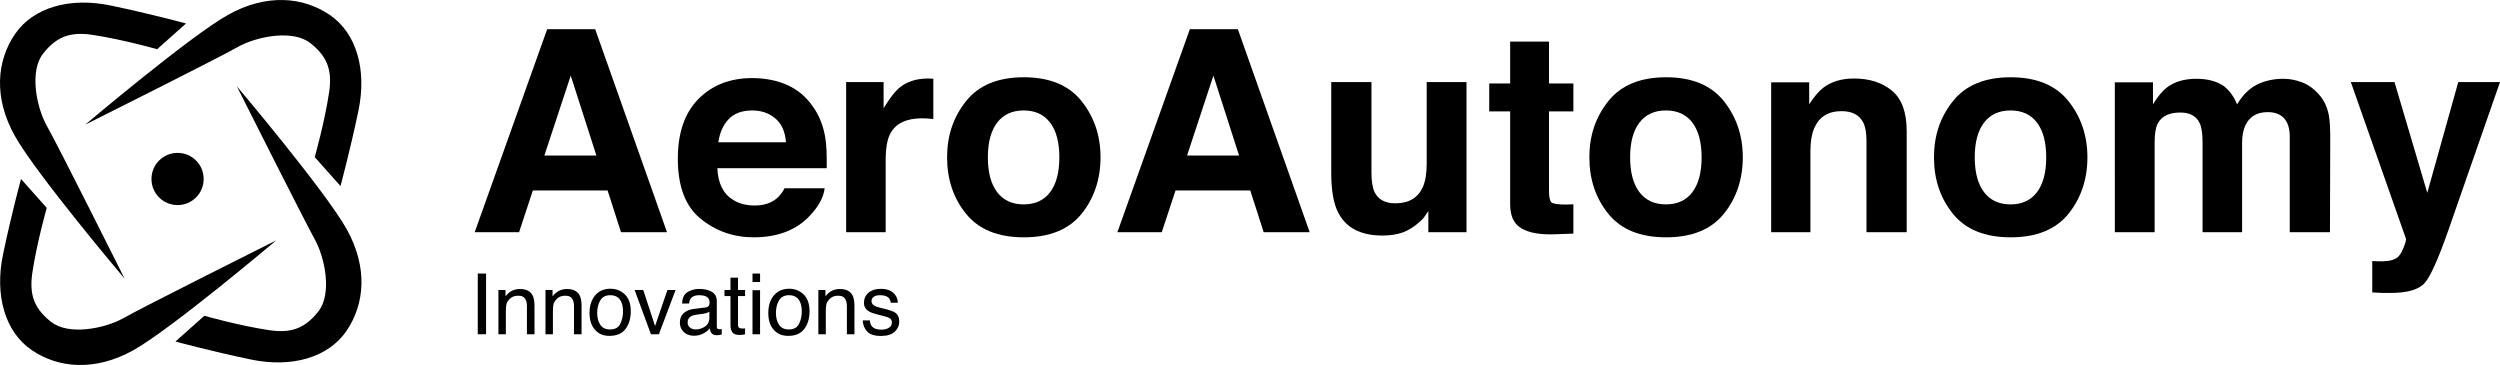 <?xml version="1.0" encoding="UTF-8"?>
<svg id="Capa_2" data-name="Capa 2" xmlns="http://www.w3.org/2000/svg" viewBox="0 0 5963.41 870.67">
  <defs>
    <style>
      .cls-1 {
        fill: #000;
        stroke-width: 0px;
      }

      .cls-2 {
        isolation: isolate;
      }
    </style>
  </defs>
  <g id="Capa_1-2" data-name="Capa 1">
    <g class="cls-2">
      <path class="cls-1" d="M1139.64,652.53h19.81v144.79h-19.81v-144.79Z"/>
      <path class="cls-1" d="M1188.92,691.76h16.85v14.98c4.99-6.18,10.28-10.61,15.87-13.31,5.58-2.69,11.79-4.04,18.63-4.04,14.98,0,25.1,5.22,30.36,15.67,2.89,5.72,4.34,13.9,4.34,24.54v67.71h-18.04v-66.53c0-6.44-.95-11.63-2.86-15.57-3.15-6.57-8.87-9.86-17.15-9.86-4.21,0-7.66.43-10.35,1.28-4.86,1.45-9.13,4.34-12.81,8.67-2.96,3.48-4.88,7.08-5.77,10.79-.89,3.71-1.33,9.02-1.33,15.92v55.3h-17.74v-105.56Z"/>
      <path class="cls-1" d="M1301.19,691.76h16.85v14.98c4.99-6.18,10.28-10.61,15.87-13.31,5.58-2.69,11.79-4.04,18.63-4.04,14.98,0,25.1,5.22,30.36,15.67,2.89,5.72,4.34,13.9,4.34,24.54v67.71h-18.04v-66.53c0-6.44-.95-11.63-2.86-15.57-3.15-6.57-8.87-9.86-17.15-9.86-4.21,0-7.66.43-10.35,1.28-4.86,1.45-9.13,4.34-12.81,8.67-2.96,3.48-4.88,7.08-5.77,10.79-.89,3.71-1.33,9.02-1.33,15.92v55.3h-17.74v-105.56Z"/>
      <path class="cls-1" d="M1490.53,702.31c9.4,9.07,14.09,22.41,14.09,40.02s-4.14,31.08-12.42,42.19c-8.28,11.11-21.13,16.66-38.54,16.66-14.52,0-26.05-4.91-34.6-14.74-8.54-9.82-12.81-23.02-12.81-39.57,0-17.74,4.5-31.87,13.5-42.38,9-10.51,21.09-15.77,36.27-15.77,13.6,0,25.1,4.53,34.5,13.6ZM1479.54,772.53c4.37-8.9,6.55-18.81,6.55-29.72,0-9.86-1.58-17.87-4.73-24.05-4.99-9.72-13.6-14.59-25.82-14.59-10.84,0-18.73,4.14-23.66,12.42-4.93,8.28-7.39,18.27-7.39,29.96s2.46,20.6,7.39,28.09c4.93,7.49,12.75,11.24,23.46,11.24,11.76,0,19.83-4.45,24.2-13.36Z"/>
      <path class="cls-1" d="M1534.4,691.76l28.19,85.95,29.47-85.95h19.42l-39.82,105.56h-18.92l-38.93-105.56h20.6Z"/>
      <path class="cls-1" d="M1683.23,733.36c4.07-.53,6.8-2.23,8.18-5.13.79-1.58,1.18-3.84,1.18-6.8,0-6.04-2.15-10.43-6.46-13.16-4.3-2.73-10.46-4.09-18.48-4.09-9.27,0-15.84,2.5-19.71,7.49-2.17,2.76-3.58,6.87-4.24,12.32h-16.56c.33-13.01,4.55-22.06,12.67-27.15,8.11-5.09,17.53-7.64,28.24-7.64,12.42,0,22.51,2.37,30.26,7.1,7.69,4.73,11.53,12.09,11.53,22.08v60.81c0,1.84.38,3.32,1.13,4.44.75,1.12,2.35,1.68,4.78,1.68.79,0,1.68-.05,2.66-.15.99-.1,2.04-.25,3.15-.44v13.11c-2.76.79-4.86,1.28-6.31,1.48-1.45.2-3.42.3-5.91.3-6.11,0-10.55-2.17-13.31-6.51-1.45-2.3-2.46-5.55-3.06-9.76-3.61,4.73-8.81,8.84-15.57,12.32-6.77,3.48-14.23,5.22-22.37,5.22-9.79,0-17.79-2.97-24-8.92-6.21-5.95-9.31-13.39-9.31-22.32,0-9.79,3.06-17.38,9.17-22.77,6.11-5.39,14.13-8.71,24.05-9.96l28.29-3.55ZM1645.87,781.36c3.75,2.96,8.18,4.44,13.31,4.44,6.24,0,12.29-1.44,18.14-4.34,9.86-4.8,14.78-12.65,14.78-23.56v-14.29c-2.17,1.38-4.96,2.53-8.38,3.45-3.42.92-6.77,1.58-10.05,1.97l-10.74,1.38c-6.44.85-11.27,2.2-14.49,4.04-5.45,3.09-8.18,8.02-8.18,14.78,0,5.13,1.87,9.17,5.62,12.12Z"/>
      <path class="cls-1" d="M1742.47,662.29h17.94v29.47h16.85v14.49h-16.85v68.9c0,3.68,1.25,6.15,3.75,7.39,1.38.72,3.68,1.08,6.9,1.08.85,0,1.77-.02,2.76-.05.99-.03,2.13-.11,3.45-.25v14c-2.04.59-4.16,1.02-6.36,1.28-2.2.26-4.58.39-7.15.39-8.28,0-13.9-2.12-16.85-6.36s-4.44-9.74-4.44-16.51v-69.88h-14.29v-14.49h14.29v-29.47Z"/>
      <path class="cls-1" d="M1795,652.53h18.04v20.11h-18.04v-20.11ZM1795,692.25h18.04v105.07h-18.04v-105.07Z"/>
      <path class="cls-1" d="M1916.93,702.31c9.4,9.07,14.09,22.41,14.09,40.02s-4.14,31.08-12.42,42.19c-8.28,11.11-21.13,16.66-38.54,16.66-14.52,0-26.05-4.91-34.6-14.74-8.54-9.82-12.81-23.02-12.81-39.57,0-17.74,4.5-31.87,13.5-42.38,9-10.51,21.09-15.77,36.27-15.77,13.6,0,25.1,4.53,34.5,13.6ZM1905.94,772.53c4.37-8.9,6.55-18.81,6.55-29.72,0-9.86-1.58-17.87-4.73-24.05-4.99-9.72-13.6-14.59-25.82-14.59-10.84,0-18.73,4.14-23.66,12.42-4.93,8.28-7.39,18.27-7.39,29.96s2.46,20.6,7.39,28.09c4.93,7.49,12.75,11.24,23.46,11.24,11.76,0,19.83-4.45,24.2-13.36Z"/>
      <path class="cls-1" d="M1952.11,691.76h16.85v14.98c4.99-6.18,10.28-10.61,15.87-13.31,5.58-2.69,11.79-4.04,18.63-4.04,14.98,0,25.1,5.22,30.36,15.67,2.89,5.72,4.34,13.9,4.34,24.54v67.71h-18.04v-66.53c0-6.44-.95-11.63-2.86-15.57-3.15-6.57-8.87-9.86-17.15-9.86-4.21,0-7.66.43-10.35,1.28-4.86,1.45-9.13,4.34-12.81,8.67-2.96,3.48-4.88,7.08-5.77,10.79-.89,3.71-1.33,9.02-1.33,15.92v55.3h-17.74v-105.56Z"/>
      <path class="cls-1" d="M2074.93,764.21c.53,5.91,2,10.45,4.44,13.6,4.47,5.72,12.22,8.58,23.26,8.58,6.57,0,12.35-1.43,17.35-4.29,4.99-2.86,7.49-7.28,7.49-13.26,0-4.53-2.01-7.98-6.01-10.35-2.56-1.44-7.62-3.12-15.18-5.03l-14.09-3.55c-9-2.23-15.64-4.73-19.91-7.49-7.62-4.8-11.43-11.43-11.43-19.91,0-9.99,3.6-18.07,10.79-24.25,7.2-6.18,16.87-9.27,29.03-9.27,15.9,0,27.37,4.67,34.4,14,4.4,5.91,6.54,12.29,6.41,19.12h-16.76c-.33-4.01-1.74-7.65-4.24-10.94-4.08-4.66-11.14-7-21.19-7-6.7,0-11.78,1.28-15.23,3.84s-5.17,5.95-5.17,10.15c0,4.6,2.27,8.28,6.8,11.04,2.63,1.64,6.51,3.09,11.63,4.34l11.73,2.86c12.75,3.09,21.29,6.08,25.63,8.97,6.9,4.53,10.35,11.66,10.35,21.39s-3.57,17.51-10.69,24.35c-7.13,6.83-17.99,10.25-32.58,10.25-15.71,0-26.83-3.57-33.36-10.69-6.54-7.13-10.04-15.95-10.5-26.46h17.05Z"/>
    </g>
    <g class="cls-2">
      <path class="cls-1" d="M1305.22,69.64h114.5l171.34,484.28h-109.74l-31.96-99.55h-178.34l-32.83,99.55h-105.85l172.87-484.28ZM1298.55,370.92h124.03l-61.18-190.56-62.85,190.56Z"/>
      <path class="cls-1" d="M1878.47,203.06c24.98,11.19,45.61,28.85,61.89,52.98,14.67,21.28,24.18,45.96,28.53,74.04,2.52,16.45,3.55,40.14,3.09,71.07h-260.83c1.45,35.93,13.94,61.11,37.45,75.57,14.3,8.98,31.51,13.47,51.63,13.47,21.33,0,38.66-5.47,51.99-16.43,7.27-5.91,13.7-14.13,19.27-24.64h95.6c-2.52,21.25-14.09,42.82-34.71,64.72-32.08,34.83-76.99,52.24-134.73,52.24-47.66,0-89.71-14.69-126.14-44.06s-54.65-77.17-54.65-143.38c0-62.03,16.44-109.61,49.33-142.71,32.89-33.1,75.58-49.66,128.06-49.66,31.17,0,59.24,5.6,84.22,16.78ZM1738.39,283.95c-13.23,13.64-21.55,32.12-24.94,55.43h161.32c-1.7-24.86-10.02-43.72-24.94-56.59-14.93-12.87-33.44-19.31-55.54-19.31-24.04,0-42.67,6.82-55.89,20.46Z"/>
      <path class="cls-1" d="M2218.26,187.43c1.2.11,3.89.28,8.05.49v95.94c-5.91-.66-11.17-1.09-15.77-1.31-4.6-.22-8.33-.33-11.17-.33-37.68,0-62.97,12.27-75.9,36.8-7.23,13.8-10.84,35.05-10.84,63.74v171.17h-94.29V195.81h89.37v62.42c14.46-23.87,27.05-40.19,37.78-48.95,17.52-14.67,40.3-22.01,68.34-22.01,1.75,0,3.23.06,4.44.16Z"/>
      <path class="cls-1" d="M2579.83,510.12c-30.23,37.31-76.12,55.97-137.66,55.97s-107.44-18.66-137.66-55.97c-30.23-37.31-45.34-82.23-45.34-134.76s15.11-96.4,45.34-134.26c30.23-37.86,76.11-56.79,137.66-56.79s107.44,18.93,137.66,56.79c30.23,37.86,45.34,82.62,45.34,134.26s-15.11,97.45-45.34,134.76ZM2504.92,458.36c14.67-19.47,22.01-47.13,22.01-83.01s-7.34-63.48-22.01-82.84c-14.68-19.35-35.7-29.04-63.08-29.04s-48.46,9.68-63.25,29.04c-14.78,19.35-22.18,46.97-22.18,82.84s7.39,63.54,22.18,83.01c14.78,19.47,35.86,29.19,63.25,29.19s48.4-9.73,63.08-29.19Z"/>
      <path class="cls-1" d="M2838.24,69.64h114.5l171.34,484.28h-109.74l-31.96-99.55h-178.34l-32.83,99.55h-105.85l172.87-484.28ZM2831.57,370.92h124.03l-61.18-190.56-62.85,190.56Z"/>
      <path class="cls-1" d="M3271.43,195.81v215.86c0,20.37,2.4,35.7,7.19,46,8.5,18.18,25.17,27.27,50.02,27.27,31.82,0,53.62-12.92,65.39-38.77,6.1-14.01,9.15-32.53,9.15-55.52v-194.83h94.95v358.12h-91.01v-50.6c-.87,1.1-3.06,4.38-6.55,9.86-3.5,5.48-7.64,10.3-12.45,14.46-14.64,13.14-28.78,22.13-42.43,26.94-13.66,4.82-29.65,7.23-48,7.23-52.86,0-88.46-19.06-106.8-57.17-10.27-21.03-15.4-52.02-15.4-92.98v-215.86h95.94Z"/>
      <path class="cls-1" d="M3552.34,265.79v-66.7h49.94v-99.88h92.65v99.88h58.15v66.7h-58.15v189.25c0,14.68,1.86,23.82,5.58,27.43,3.72,3.61,15.11,5.42,34.17,5.42,2.84,0,5.86-.05,9.04-.16,3.17-.11,6.29-.27,9.36-.49v69.98l-44.35,1.64c-44.25,1.53-74.47-6.13-90.68-23-10.51-10.73-15.77-27.27-15.77-49.61v-220.46h-49.94Z"/>
      <path class="cls-1" d="M4111.86,510.12c-30.23,37.31-76.12,55.97-137.66,55.97s-107.44-18.66-137.66-55.97-45.34-82.23-45.34-134.76,15.11-96.4,45.34-134.26c30.23-37.86,76.11-56.79,137.66-56.79s107.44,18.93,137.66,56.79c30.23,37.86,45.34,82.62,45.34,134.26s-15.11,97.45-45.34,134.76ZM4036.95,458.36c14.67-19.47,22.01-47.13,22.01-83.01s-7.34-63.48-22.01-82.84c-14.68-19.35-35.7-29.04-63.08-29.04s-48.46,9.68-63.25,29.04c-14.78,19.35-22.18,46.97-22.18,82.84s7.39,63.54,22.18,83.01c14.79,19.47,35.86,29.19,63.25,29.19s48.4-9.73,63.08-29.19Z"/>
      <path class="cls-1" d="M4513.01,216.34c23.45,19.38,35.17,51.53,35.17,96.43v241.16h-95.94v-217.83c0-18.84-2.5-33.29-7.5-43.37-9.14-18.4-26.53-27.6-52.18-27.6-31.53,0-53.16,13.47-64.9,40.41-6.09,14.24-9.13,32.42-9.13,54.54v193.84h-93.64V196.46h90.68v52.24c11.99-18.4,23.34-31.65,34.03-39.75,19.19-14.46,43.51-21.68,72.96-21.68,36.86,0,67.01,9.69,90.46,29.08Z"/>
      <path class="cls-1" d="M4933.9,510.12c-30.23,37.31-76.12,55.97-137.66,55.97s-107.44-18.66-137.66-55.97-45.34-82.23-45.34-134.76,15.11-96.4,45.34-134.26c30.23-37.86,76.11-56.79,137.66-56.79s107.44,18.93,137.66,56.79c30.23,37.86,45.34,82.62,45.34,134.26s-15.11,97.45-45.34,134.76ZM4858.99,458.36c14.67-19.47,22.01-47.13,22.01-83.01s-7.34-63.48-22.01-82.84c-14.68-19.35-35.7-29.04-63.08-29.04s-48.46,9.68-63.25,29.04c-14.78,19.35-22.18,46.97-22.18,82.84s7.39,63.54,22.18,83.01c14.79,19.47,35.86,29.19,63.25,29.19s48.4-9.73,63.08-29.19Z"/>
      <path class="cls-1" d="M5493.09,197.12c15.33,6.13,29.24,16.87,41.73,32.2,10.07,12.48,16.86,27.82,20.37,46,2.19,12.05,3.29,29.68,3.29,52.9l-.66,225.71h-95.94v-228.01c0-13.58-2.19-24.75-6.57-33.51-8.33-16.64-23.66-24.97-46-24.97-25.85,0-43.7,10.73-53.55,32.2-5.04,11.39-7.56,25.08-7.56,41.07v213.23h-94.29v-213.23c0-21.24-2.19-36.68-6.57-46.33-7.89-17.3-23.33-25.96-46.33-25.96-26.73,0-44.68,8.66-53.88,25.96-5.04,9.86-7.56,24.53-7.56,44.03v215.53h-94.95V196.46h91.01v52.24c11.61-18.61,22.56-31.87,32.85-39.75,18.18-14.01,41.73-21.03,70.64-21.03,27.38,0,49.5,6.03,66.37,18.07,13.58,11.17,23.87,25.52,30.88,43.04,12.26-21.03,27.48-36.47,45.67-46.33,19.27-9.86,40.74-14.78,64.4-14.78,15.77,0,31.32,3.07,46.65,9.2Z"/>
      <path class="cls-1" d="M5658.68,622.59l11.83.66c9.2.44,17.96.11,26.28-.99,8.32-1.1,15.33-3.61,21.03-7.56,5.47-3.73,10.56-11.5,15.28-23.33,4.71-11.83,6.74-19.06,6.08-21.68l-131.59-373.89h104.15l78.2,264.15,73.92-264.15h99.55l-122.78,352.21c-23.73,67.9-42.5,110.01-56.31,126.33-13.81,16.31-41.44,24.48-82.89,24.48-8.33,0-15.02-.06-20.06-.16-5.05-.11-12.61-.49-22.7-1.15v-74.91Z"/>
    </g>
    <g>
      <path class="cls-1" d="M750.74,374.78s23.55-82.43,34.49-155.6c6.73-47.94-1.68-82.43-44.58-116.07-42.05-33.64-128.69-15.98-172.42,8.41-43.74,25.23-365.03,185.88-365.03,185.88,0,0,250.65-211.95,341.48-262.42,90.84-50.47,178.31-42.9,242.23.84,63.92,43.74,88.31,131.21,68.13,227.94-20.19,96.73-42.9,179.99-42.9,179.99l-61.4-68.97Z"/>
      <path class="cls-1" d="M374.77,117.4s-82.43-23.55-155.6-34.48c-47.94-6.73-82.43,1.68-116.07,44.58-33.64,42.05-15.98,128.69,8.41,172.42,25.23,43.74,185.88,365.03,185.88,365.03,0,0-211.95-250.64-262.42-341.48-50.47-90.84-42.9-178.31.84-242.23C79.56,17.31,167.03-7.08,263.75,13.11c96.73,20.19,179.99,42.9,179.99,42.9l-68.97,61.4Z"/>
      <path class="cls-1" d="M111.51,495.89s-23.55,82.43-34.49,155.6c-6.73,47.94,1.68,82.43,44.58,116.07,42.05,33.64,128.69,15.98,172.42-8.41,43.74-25.23,365.03-185.88,365.03-185.88,0,0-250.65,211.95-341.48,262.42-90.84,50.47-178.31,42.9-242.23-.84C11.42,791.12-12.97,703.64,7.22,606.92c20.19-96.73,42.9-179.99,42.9-179.99l61.4,68.97Z"/>
      <path class="cls-1" d="M487.48,753.27s82.43,23.55,155.6,34.48c47.94,6.73,82.43-1.68,116.07-44.58,33.64-42.05,15.98-128.69-8.41-172.42-24.39-43.74-185.88-365.03-185.88-365.03,0,0,211.95,250.64,262.42,341.48,50.47,90.84,42.9,178.31-.84,242.23-43.74,63.92-131.21,88.31-227.94,68.13-96.73-20.19-179.99-42.9-179.99-42.9l68.97-61.4Z"/>
      <path class="cls-1" d="M485.8,426.92c0,34.48-27.76,62.24-62.24,62.24s-62.24-27.76-62.24-62.24,27.76-62.24,62.24-62.24,62.24,27.76,62.24,62.24Z"/>
    </g>
  </g>
</svg>